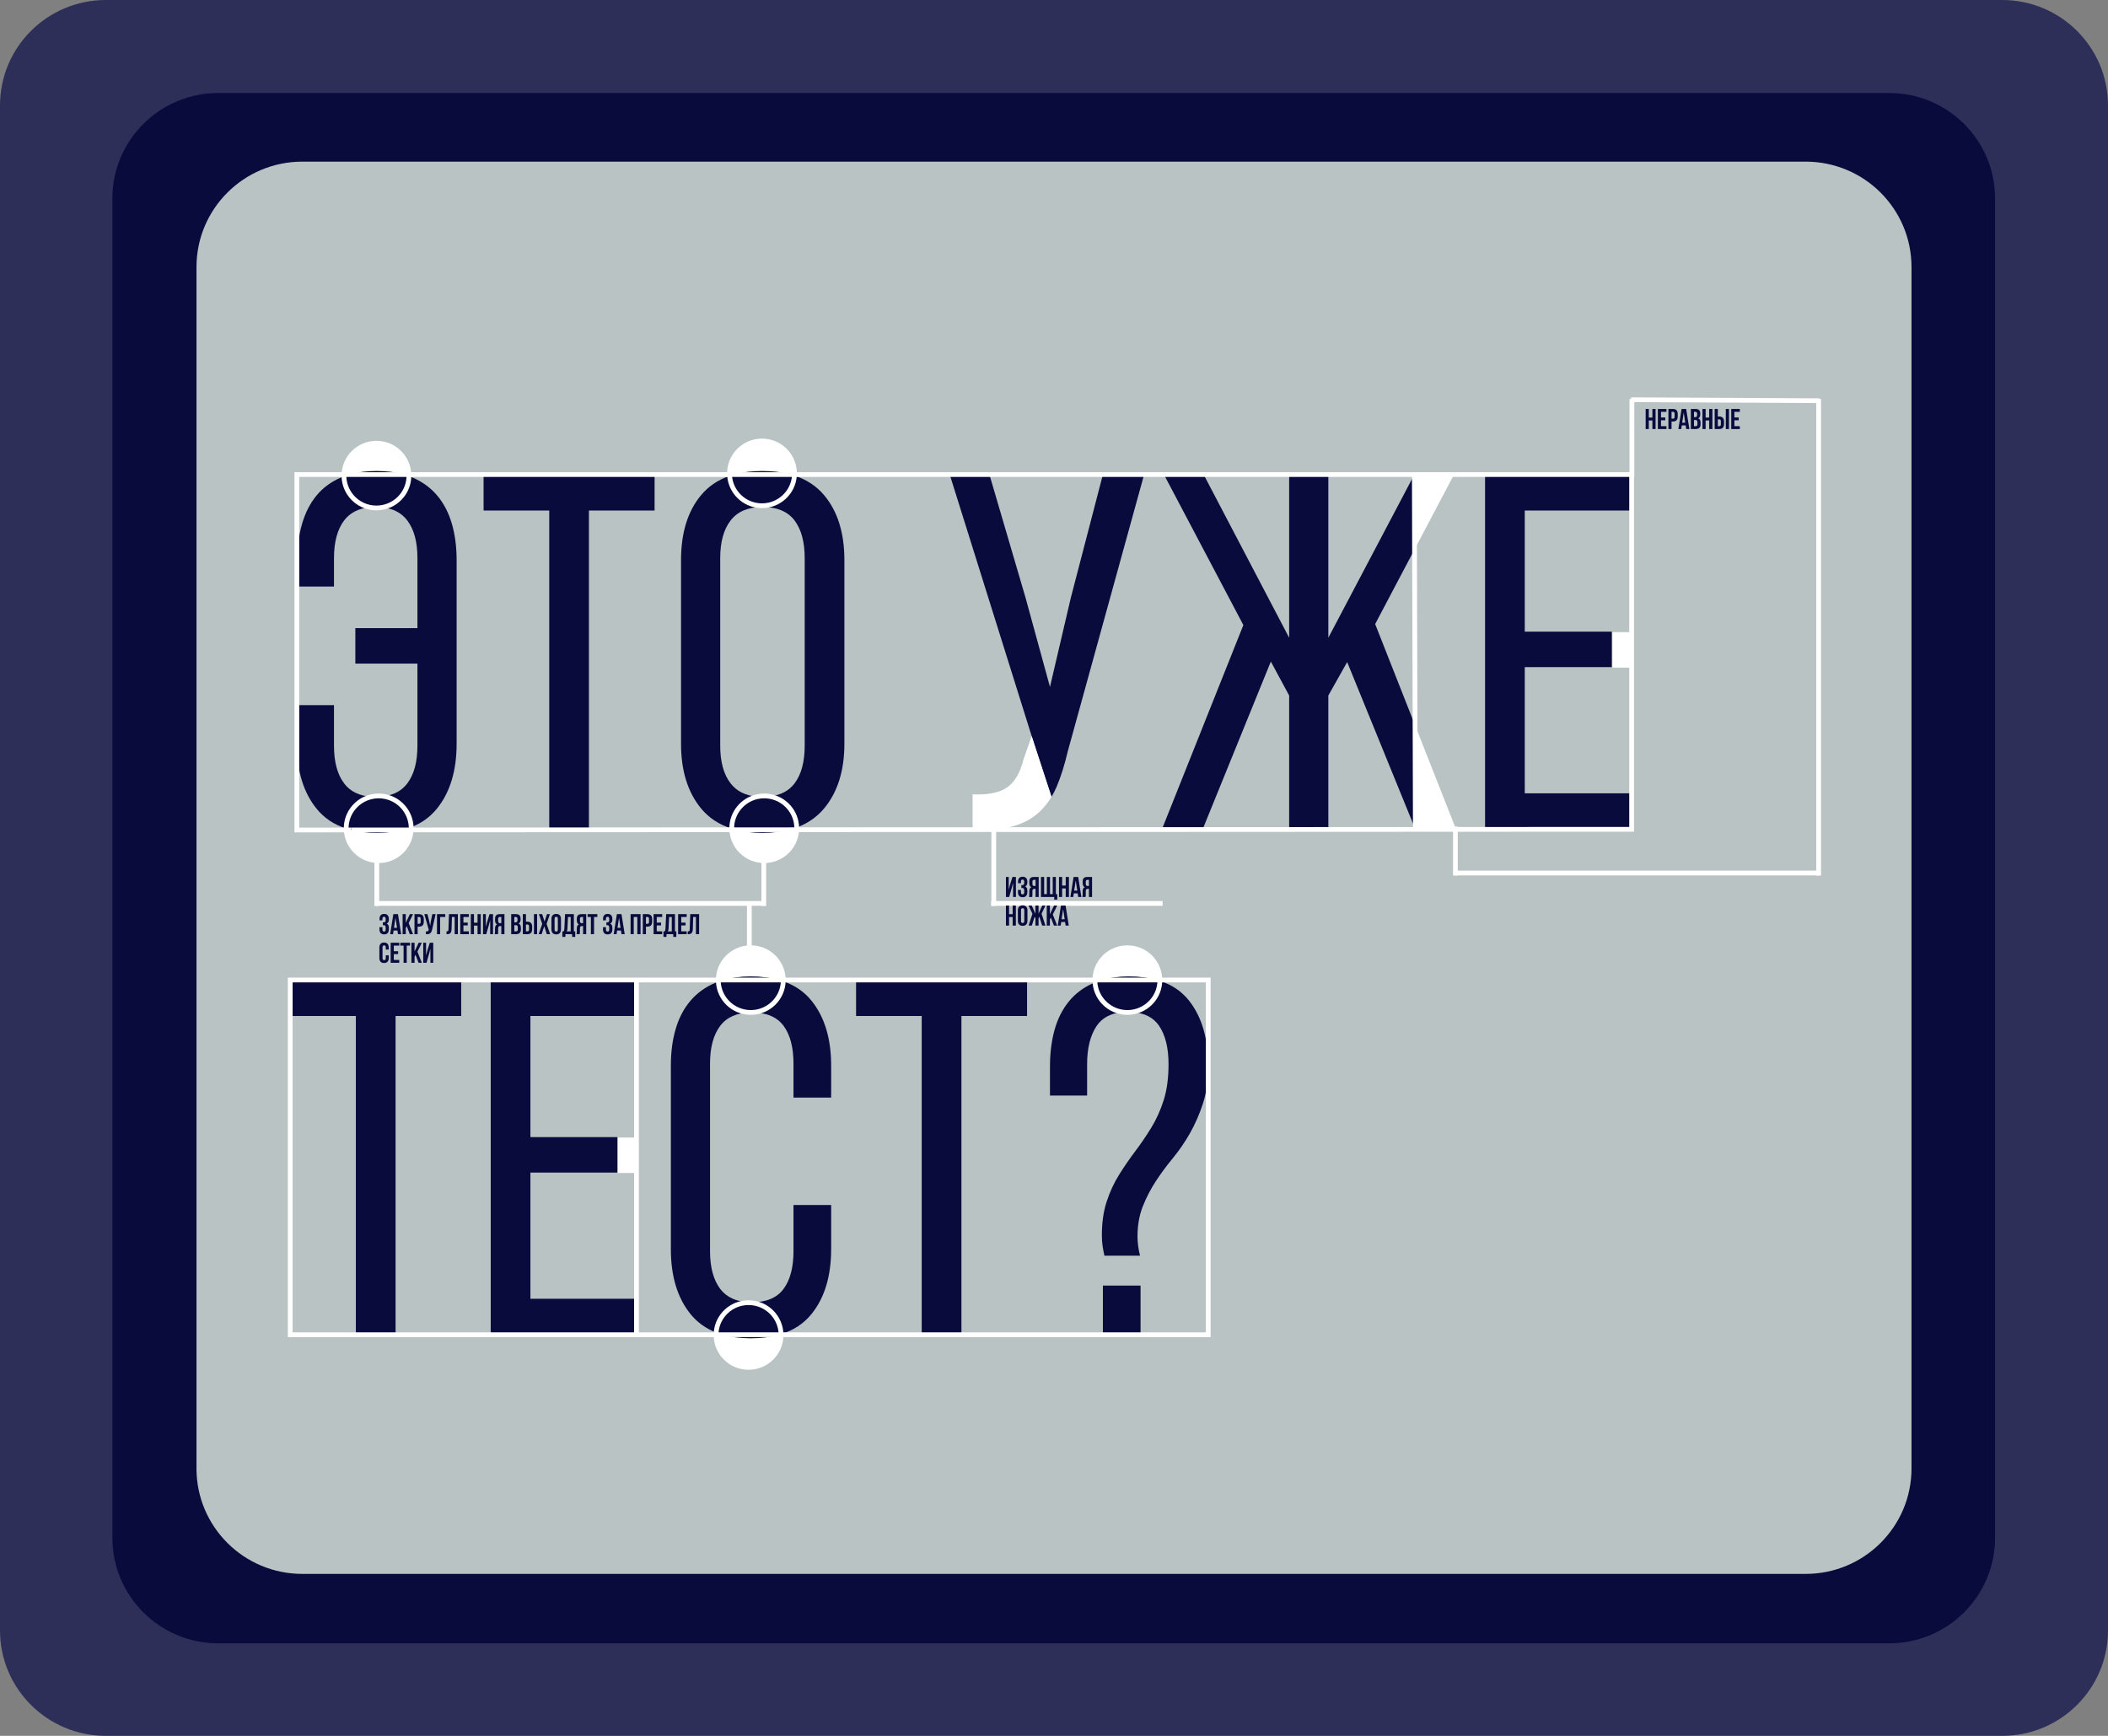 <svg width="884" height="728" viewBox="0 0 884 728" fill="none" xmlns="http://www.w3.org/2000/svg">
<rect x="0" y="0" width="884" height="728" fill="#808080" stroke="none"/>
<path d="M839.615 728H44.385C19.872 728 0 708.205 0 683.787V44.213C0 19.795 19.872 0 44.385 0H839.614C864.128 0 884 19.795 884 44.213V683.785C884 708.205 864.128 728 839.615 728Z" fill="#2D2F58"/>
<path d="M792.259 689.192H91.518C67.005 689.192 47.133 669.397 47.133 644.979V83.22C47.133 58.802 67.005 39.007 91.518 39.007H792.258C816.771 39.007 836.642 58.802 836.642 83.22V644.979C836.644 669.397 816.772 689.192 792.259 689.192Z" fill="#080B3B"/>
<path d="M757.214 660.077H126.779C102.266 660.077 82.394 640.282 82.394 615.864V112.003C82.394 87.585 102.266 67.79 126.779 67.79H757.216C781.729 67.79 801.6 87.585 801.6 112.003V615.864C801.6 640.282 781.729 660.077 757.214 660.077Z" fill="#BAC3C3"/>
<path d="M319.556 212.099C326.672 212.099 332.65 206.603 333.148 199.451C338.206 201.108 342.351 203.832 345.566 207.633C351.253 214.364 354.101 223.464 354.101 234.942V311.879C354.101 323.216 351.253 332.288 345.566 339.085C342.558 342.68 338.741 345.32 334.107 347.024C333.947 340.498 329.153 335.115 322.874 334.02C327.405 333.467 330.845 331.651 333.186 328.571C336.025 324.817 337.454 319.537 337.454 312.731V234.09C337.454 227.293 336.025 222.013 333.186 218.259C330.338 214.505 325.854 212.632 319.744 212.632C319.687 212.632 319.621 212.632 319.565 212.632L319.556 212.099Z" fill="#090B3C"/>
<path d="M171.484 199.675C170.845 199.441 170.197 199.226 169.529 199.029H171.484C171.494 199.17 171.494 199.32 171.494 199.46C171.494 199.535 171.494 199.6 171.484 199.675Z" fill="#090B3C"/>
<path d="M331.729 199.029C332.209 199.16 332.679 199.301 333.149 199.451C332.651 206.603 326.672 212.099 319.556 212.099C319.293 212.099 319.02 212.099 318.757 212.08C311.867 211.677 306.48 206.257 305.963 199.591C306.556 199.385 307.157 199.198 307.778 199.029H331.729Z" fill="#090B3C"/>
<path d="M169.528 199.029C170.196 199.226 170.844 199.441 171.484 199.675C171.39 206.201 166.661 211.612 160.429 212.791C159.517 212.688 158.558 212.632 157.552 212.632C156.697 212.632 155.86 212.67 155.071 212.754C148.979 211.49 144.383 206.172 144.242 199.769C144.947 199.497 145.68 199.254 146.432 199.029H169.528Z" fill="#090B3C"/>
<path d="M485.235 411.004C485.621 411.116 486.015 411.228 486.391 411.35C486.25 418.016 481.278 423.492 474.82 424.457C474.218 424.41 473.598 424.391 472.958 424.391C472.225 424.391 471.52 424.419 470.843 424.475C464.545 423.595 459.629 418.418 459.178 412.015C460.108 411.631 461.077 411.294 462.082 411.004H485.235Z" fill="#090B3C"/>
<path d="M684.229 332.709V347.801H622.77V199.029H684.229V214.111H639.418V264.91H675.91V279.786H639.418V332.709H684.229Z" fill="#090B3C"/>
<path d="M593.413 304.174L610.606 347.801H593.535L593.413 304.174Z" fill="white"/>
<path d="M609.751 199.029L593.197 230.401L593.112 199.029H609.751Z" fill="white"/>
<path d="M593.413 304.174L593.536 347.801L564.94 277.661L557.044 291.694V347.801H540.612V291.694L532.932 277.455L504.337 347.801H487.257L521.408 262.148L488.112 199.029H504.76L540.612 267.465V199.029H557.044V267.465L593.113 199.029L593.197 230.401L576.681 261.727L593.413 304.174Z" fill="#090B3C"/>
<path d="M498.678 419.72C504.008 426.516 506.677 435.654 506.677 447.131C506.677 453.086 505.935 458.328 504.44 462.86C502.945 467.4 501.131 471.538 498.997 475.292C496.863 479.056 494.476 482.52 491.844 485.712C489.212 488.895 486.833 492.125 484.7 495.383C482.566 498.641 480.751 502.152 479.257 505.897C477.762 509.66 477.02 513.873 477.02 518.545C477.02 521.101 477.367 523.787 478.082 526.624H463.145C462.853 525.351 462.609 524.04 462.393 522.692C462.186 521.344 462.073 519.818 462.073 518.124C462.073 512.74 462.75 507.994 464.104 503.884C465.457 499.774 467.196 496.02 469.33 492.621C471.464 489.214 473.711 485.956 476.051 482.838C478.401 479.73 480.648 476.435 482.782 472.961C484.916 469.488 486.655 465.621 488.008 461.371C489.353 457.121 490.03 452.093 490.03 446.289C490.03 439.483 488.713 434.137 486.081 430.233C483.722 426.741 479.971 424.822 474.82 424.457C481.278 423.492 486.251 418.016 486.392 411.35C491.515 413.016 495.604 415.806 498.678 419.72Z" fill="#090B3C"/>
<path d="M486.401 411.004H485.235C481.738 410.011 477.79 409.515 473.391 409.515C469.217 409.515 465.448 410.011 462.082 411.004H459.14C459.159 403.523 465.25 397.466 472.771 397.466C480.291 397.466 486.382 403.523 486.401 411.004Z" fill="white"/>
<path d="M485.235 411.004H462.082C465.447 410.011 469.217 409.515 473.39 409.515C477.79 409.515 481.738 410.011 485.235 411.004Z" fill="#090B3C"/>
<path d="M479.792 199.029L447.784 315.071C446.497 320.595 444.974 325.482 443.197 329.732C442.53 331.324 441.778 332.812 440.95 334.198L432.631 308.696L398.273 199.029H414.921L430.065 250.67L440.311 288.081L449.063 250.67L462.505 199.029H479.792V199.029Z" fill="#090B3C"/>
<path d="M478.297 539.16H462.505V559.775H478.297V539.16Z" fill="#090B3C"/>
<path d="M470.843 424.475C465.823 424.887 462.157 426.844 459.835 430.345C457.203 434.315 455.887 439.623 455.887 446.289V459.461H440.311V447.347C440.311 441.683 440.95 436.543 442.229 431.937C443.507 427.34 445.5 423.371 448.207 420.038C450.905 416.705 454.355 414.121 458.557 412.277C458.764 412.183 458.97 412.099 459.177 412.015C459.628 418.418 464.545 423.595 470.843 424.475Z" fill="#090B3C"/>
<path d="M432.631 308.696L440.95 334.198C439.55 336.529 437.914 338.588 436.044 340.358C433.054 343.194 429.322 345.254 424.838 346.527C422.282 347.248 419.349 347.726 416.03 347.941H407.871V333.14C414.273 333.421 419.076 332.466 422.282 330.266C425.478 328.075 427.79 324.143 429.219 318.469L432.631 308.696Z" fill="white"/>
<path d="M430.704 411.004V426.095H403.18V559.775H386.532V426.095H358.999V411.004H430.704Z" fill="#090B3C"/>
<path d="M407.871 347.941H416.031C413.53 348.11 410.813 348.138 407.871 348.016V347.941Z" fill="white"/>
<path d="M348.547 505.372V523.862C348.547 535.2 345.812 544.262 340.331 551.068C337.116 555.066 332.849 557.884 327.528 559.531C327.34 552.285 321.456 546.453 314.161 546.331V546.153C314.518 546.163 314.885 546.172 315.261 546.172C321.371 546.172 325.827 544.3 328.6 540.545C331.373 536.791 332.755 531.511 332.755 524.714V505.372H348.547V505.372Z" fill="#090B3C"/>
<path d="M348.547 446.925V460.313H332.755V446.074C332.755 439.267 331.373 433.997 328.6 430.233C325.827 426.488 321.371 424.606 315.261 424.606C322.433 424.401 328.205 418.671 328.468 411.547C333.347 413.232 337.304 415.956 340.331 419.72C345.811 426.516 348.547 435.588 348.547 446.925Z" fill="#090B3C"/>
<path d="M334.108 347.024C334.117 347.146 334.117 347.258 334.117 347.38C334.117 347.576 334.117 347.782 334.098 347.979L330.978 347.988C332.059 347.707 333.102 347.389 334.108 347.024Z" fill="#090B3C"/>
<path d="M330.978 347.988L334.099 347.978C333.789 355.196 327.82 360.954 320.487 360.954C313.165 360.954 307.196 355.206 306.876 347.997H308.568C311.914 348.858 315.646 349.289 319.745 349.289C323.862 349.289 327.603 348.858 330.978 347.988Z" fill="white"/>
<path d="M320.337 184.968C327.763 185.398 333.441 191.671 333.168 199.029H331.73C328.167 198.037 324.172 197.541 319.745 197.541C315.317 197.541 311.331 198.037 307.778 199.029H305.936H305.926C305.907 198.599 305.907 198.168 305.936 197.737C306.377 190.248 312.826 184.537 320.337 184.968Z" fill="white"/>
<path d="M333.168 199.029C333.168 199.123 333.168 199.217 333.158 199.31C333.158 199.357 333.149 199.404 333.149 199.451C332.679 199.301 332.209 199.16 331.729 199.029H333.168Z" fill="#090B3C"/>
<path d="M331.73 199.029H307.778C311.332 198.037 315.317 197.541 319.745 197.541C324.172 197.541 328.167 198.037 331.73 199.029Z" fill="#1A1717"/>
<path d="M334.108 347.024C333.102 347.389 332.058 347.707 330.977 347.988L308.567 347.997C307.984 347.847 307.411 347.688 306.856 347.51C306.856 347.464 306.856 347.426 306.856 347.379C306.856 340.882 311.444 335.443 317.573 334.113C317.573 334.113 317.573 334.113 317.582 334.113C318.278 334.17 319.002 334.198 319.744 334.198C320.844 334.198 321.887 334.141 322.874 334.02C329.154 335.115 333.948 340.498 334.108 347.024Z" fill="#090B3C"/>
<path d="M308.568 347.997L330.978 347.988C327.603 348.858 323.862 349.289 319.745 349.289C315.646 349.289 311.914 348.858 308.568 347.997Z" fill="#090B3C"/>
<path d="M328.477 411.004C328.477 411.013 328.477 411.032 328.477 411.041C328.477 411.21 328.477 411.378 328.468 411.547C327.894 411.35 327.312 411.172 326.71 411.004H328.477V411.004Z" fill="#090B3C"/>
<path d="M328.476 411.004H326.709C323.193 410.011 319.227 409.515 314.827 409.515C310.578 409.515 306.743 410.011 303.321 411.004H301.216C301.235 403.523 307.326 397.466 314.846 397.466C322.366 397.466 328.458 403.523 328.476 411.004Z" fill="white"/>
<path d="M327.537 559.775C327.537 559.812 327.537 559.859 327.537 559.897C327.537 567.396 321.437 573.471 313.907 573.471C306.378 573.471 300.277 567.396 300.277 559.897C300.277 559.859 300.277 559.812 300.277 559.775H303.088C306.566 560.767 310.476 561.263 314.828 561.263C319.228 561.263 323.195 560.767 326.71 559.775H327.537Z" fill="white"/>
<path d="M327.526 559.531C327.536 559.616 327.536 559.691 327.536 559.775H326.71C326.982 559.7 327.254 559.616 327.526 559.531Z" fill="#090B3C"/>
<path d="M326.71 411.004C327.312 411.172 327.895 411.35 328.468 411.547C328.205 418.671 322.433 424.4 315.261 424.606C315.12 424.616 314.988 424.616 314.847 424.616C314.829 424.616 314.81 424.616 314.791 424.616C307.506 424.588 301.565 418.868 301.236 411.687C301.913 411.434 302.608 411.21 303.323 411.004H326.71Z" fill="#090B3C"/>
<path d="M327.528 559.532C327.255 559.616 326.982 559.7 326.71 559.775H303.087C302.128 559.504 301.207 559.195 300.323 558.848C300.85 551.836 306.734 546.322 313.907 546.322C313.991 546.322 314.076 546.322 314.16 546.331C321.455 546.453 327.34 552.285 327.528 559.532Z" fill="#090B3C"/>
<path d="M326.71 411.004H303.322C306.744 410.011 310.579 409.515 314.828 409.515C319.227 409.515 323.194 410.011 326.71 411.004Z" fill="#090B3C"/>
<path d="M303.087 559.775H326.71C323.194 560.767 319.228 561.263 314.828 561.263C310.476 561.263 306.565 560.767 303.087 559.775Z" fill="#090B3C"/>
<path d="M320.487 333.804C321.305 333.804 322.104 333.879 322.875 334.02C321.888 334.141 320.844 334.198 319.745 334.198C319.002 334.198 318.278 334.17 317.583 334.113C318.513 333.907 319.491 333.804 320.487 333.804Z" fill="#090B3C"/>
<path d="M319.556 212.099L319.566 212.632C313.672 212.67 309.291 214.542 306.405 218.259C303.482 222.013 302.025 227.293 302.025 234.09V312.731C302.025 319.537 303.482 324.817 306.405 328.571C308.953 331.857 312.675 333.701 317.573 334.113C311.444 335.443 306.857 340.882 306.857 347.379C306.857 347.426 306.857 347.464 306.857 347.51C301.574 345.853 297.297 343.045 294.025 339.085C288.404 332.288 285.593 323.216 285.593 311.879V234.942C285.593 223.464 288.404 214.364 294.025 207.633C297.109 203.935 301.085 201.257 305.964 199.591C306.481 206.257 311.867 211.677 318.757 212.08C319.021 212.099 319.293 212.099 319.556 212.099Z" fill="#090B3C"/>
<path d="M314.161 546.153V546.331C314.076 546.322 313.991 546.322 313.907 546.322C306.735 546.322 300.85 551.836 300.324 558.848C295.943 557.154 292.352 554.56 289.541 551.068C284.061 544.262 281.326 535.2 281.326 523.862V446.925C281.326 441.252 282.003 436.122 283.356 431.516C284.7 426.909 286.768 422.977 289.541 419.719C292.315 416.462 295.802 413.943 300.004 412.174C300.408 412.005 300.812 411.837 301.235 411.687C301.564 418.868 307.505 424.588 314.79 424.616C309.047 424.709 304.798 426.591 302.025 430.233C299.177 433.997 297.757 439.267 297.757 446.073V524.714C297.757 531.511 299.177 536.791 302.025 540.545C304.695 544.065 308.737 545.929 314.161 546.153Z" fill="#090B3C"/>
<path d="M308.567 347.997H306.875C306.866 347.838 306.856 347.67 306.856 347.51C307.411 347.688 307.984 347.847 308.567 347.997Z" fill="#090B3C"/>
<path d="M305.936 199.029H307.778C307.158 199.198 306.556 199.385 305.964 199.591C305.945 199.404 305.936 199.217 305.936 199.029Z" fill="#090B3C"/>
<path d="M301.216 411.004H303.321C302.607 411.21 301.911 411.434 301.235 411.687C301.225 411.472 301.216 411.256 301.216 411.041C301.216 411.032 301.216 411.013 301.216 411.004Z" fill="#090B3C"/>
<path d="M303.088 559.775H300.277C300.277 559.466 300.296 559.157 300.324 558.848C301.207 559.194 302.129 559.503 303.088 559.775Z" fill="#090B3C"/>
<path d="M274.501 199.029V214.111H246.968V347.801H230.33V214.111H202.796V199.029H274.501Z" fill="#090B3C"/>
<path d="M267.244 544.693V559.775H205.786V411.004H267.244V426.095H222.433V476.893H258.925V491.769H222.433V544.693H267.244Z" fill="#090B3C"/>
<path d="M193.405 411.004V426.095H165.882V559.775H149.234V426.095H121.71V411.004H193.405Z" fill="#090B3C"/>
<path d="M191.488 234.942V311.879C191.488 323.216 188.752 332.288 183.272 339.085C180.443 342.605 176.823 345.207 172.424 346.911C172.199 340.339 167.301 334.956 160.928 333.973C165.224 333.383 168.504 331.576 170.788 328.571C173.637 324.817 175.056 319.537 175.056 312.731V278.297H149.018V263.421H175.056V234.09C175.056 227.293 173.637 222.013 170.788 218.259C168.42 215.132 164.97 213.316 160.429 212.791C166.662 211.612 171.39 206.201 171.484 199.675C171.935 199.844 172.387 200.012 172.819 200.2C177.011 201.969 180.499 204.478 183.272 207.736C186.045 211.003 188.104 214.935 189.457 219.532C190.811 224.138 191.488 229.278 191.488 234.942Z" fill="#090B3C"/>
<path d="M172.423 346.911C172.433 347.071 172.433 347.22 172.433 347.379C172.433 347.604 172.423 347.838 172.414 348.063L168.729 348.072C170.017 347.745 171.248 347.361 172.423 346.911Z" fill="#090B3C"/>
<path d="M168.73 348.072L172.415 348.063C172.058 355.244 166.107 360.954 158.803 360.954C151.509 360.954 145.559 355.253 145.192 348.082H147.279H147.288C150.512 348.887 154.075 349.289 157.986 349.289C161.915 349.289 165.496 348.877 168.73 348.072Z" fill="white"/>
<path d="M171.484 199.029H169.528C166.097 198.037 162.253 197.541 157.985 197.541C153.708 197.541 149.863 198.037 146.432 199.029H144.242C144.467 191.727 150.474 185.885 157.863 185.885C165.251 185.885 171.258 191.727 171.484 199.029Z" fill="white"/>
<path d="M172.424 346.911C171.249 347.361 170.018 347.744 168.73 348.072L147.288 348.081H147.279C146.564 347.904 145.859 347.698 145.173 347.482C145.173 347.445 145.173 347.417 145.173 347.379C145.173 340.91 149.713 335.499 155.795 334.141C156.369 334.179 156.951 334.198 157.553 334.198C158.737 334.198 159.865 334.123 160.928 333.973C167.301 334.956 172.199 340.339 172.424 346.911Z" fill="#090B3C"/>
<path d="M169.529 199.029H146.433C149.864 198.037 153.708 197.541 157.985 197.541C162.253 197.541 166.098 198.037 169.529 199.029Z" fill="#090B3C"/>
<path d="M147.288 348.082L168.73 348.072C165.496 348.877 161.915 349.289 157.986 349.289C154.075 349.289 150.512 348.887 147.288 348.082Z" fill="#090B3C"/>
<path d="M158.803 333.804C159.527 333.804 160.232 333.861 160.927 333.973C159.865 334.123 158.737 334.198 157.553 334.198C156.951 334.198 156.368 334.179 155.795 334.141C156.763 333.917 157.769 333.804 158.803 333.804Z" fill="#090B3C"/>
<path d="M157.553 212.632C158.559 212.632 159.518 212.688 160.43 212.791C159.603 212.951 158.738 213.035 157.864 213.035C156.905 213.035 155.974 212.941 155.072 212.754C155.861 212.67 156.698 212.632 157.553 212.632Z" fill="#090B3C"/>
<path d="M155.071 212.754C150.343 213.213 146.752 215.048 144.327 218.259C141.478 222.013 140.059 227.293 140.059 234.09V245.998H124.689V234.942C124.689 229.278 125.366 224.138 126.72 219.532C128.074 214.935 130.095 211.003 132.802 207.736C135.5 204.478 138.95 201.969 143.151 200.2C143.509 200.05 143.866 199.9 144.242 199.769C144.383 206.173 148.98 211.49 155.071 212.754Z" fill="#090B3C"/>
<path d="M144.327 328.571C146.884 331.951 150.71 333.804 155.796 334.141C149.714 335.499 145.173 340.91 145.173 347.379C145.173 347.417 145.173 347.445 145.173 347.482C140.022 345.825 135.867 343.026 132.699 339.085C127.219 332.288 124.483 323.216 124.483 311.879V295.729H140.06V312.731C140.06 319.537 141.479 324.817 144.327 328.571Z" fill="#090B3C"/>
<path d="M147.279 348.082H145.192C145.182 347.876 145.173 347.679 145.173 347.482C145.859 347.698 146.564 347.904 147.279 348.082Z" fill="#090B3C"/>
<path d="M144.242 199.029H146.432C145.68 199.254 144.947 199.497 144.242 199.769C144.232 199.666 144.232 199.563 144.232 199.46C144.232 199.32 144.232 199.17 144.242 199.029Z" fill="#090B3C"/>
<path d="M147.279 348.082H145.192L124.483 348.091V311.879V295.729V245.998V199.029H144.243H146.433H169.529H171.484H202.797H274.502H305.926" stroke="white" stroke-width="2" stroke-miterlimit="10"/>
<path d="M305.936 199.029H307.778H331.73H333.168H398.274H414.922H462.506H479.793H488.112H504.76H540.612H557.044H593.112H609.751H622.77H684.228V214.111V332.709V347.801L610.606 347.838L557.044 347.866L504.337 347.894L416.031 347.941H407.872L334.099 347.979L330.978 347.988L308.568 347.997H306.876L246.968 348.025L172.415 348.063L168.73 348.072L147.288 348.082" stroke="white" stroke-width="2" stroke-miterlimit="10"/>
<path d="M121.71 426.095V411.004H193.405H205.786H267.244H301.217H303.322H326.71H328.477H359H430.705H459.14H462.083H485.235H486.401H506.677V447.131V559.775H478.298H462.506H403.181H386.533H327.537H326.71H303.087H300.277H267.244H205.786H165.882H149.234H121.71V426.095Z" stroke="white" stroke-width="2" stroke-miterlimit="10"/>
<path d="M593.112 199.029L593.197 230.401L593.413 304.174L593.535 347.801" stroke="white" stroke-width="2" stroke-miterlimit="10"/>
<path d="M171.484 199.029C171.493 199.17 171.493 199.319 171.493 199.46C171.493 199.535 171.493 199.6 171.484 199.675C171.39 206.201 166.661 211.612 160.429 212.791C159.602 212.951 158.737 213.035 157.863 213.035C156.904 213.035 155.973 212.941 155.071 212.754C148.98 211.49 144.383 206.172 144.242 199.769C144.232 199.666 144.232 199.563 144.232 199.46C144.232 199.319 144.232 199.17 144.242 199.029C144.467 191.727 150.474 185.885 157.863 185.885C165.251 185.885 171.258 191.727 171.484 199.029Z" stroke="white" stroke-width="2" stroke-miterlimit="10"/>
<path d="M333.168 199.029C333.168 199.123 333.168 199.217 333.159 199.31C333.159 199.357 333.149 199.404 333.149 199.451C332.651 206.603 326.672 212.099 319.557 212.099C319.293 212.099 319.021 212.099 318.757 212.08C311.867 211.677 306.481 206.257 305.964 199.591C305.945 199.404 305.936 199.217 305.936 199.029H305.926C305.907 198.599 305.907 198.168 305.936 197.737C306.377 190.248 312.826 184.537 320.337 184.968C327.763 185.398 333.441 191.671 333.168 199.029Z" stroke="white" stroke-width="2" stroke-miterlimit="10"/>
<path d="M172.424 346.911C172.434 347.07 172.434 347.22 172.434 347.379C172.434 347.604 172.424 347.838 172.415 348.063C172.057 355.243 166.107 360.954 158.803 360.954C151.509 360.954 145.558 355.253 145.192 348.081C145.182 347.876 145.173 347.679 145.173 347.482C145.173 347.445 145.173 347.417 145.173 347.379C145.173 340.91 149.713 335.499 155.795 334.141C156.763 333.917 157.769 333.804 158.803 333.804C159.527 333.804 160.232 333.861 160.928 333.973C167.301 334.956 172.198 340.339 172.424 346.911Z" stroke="white" stroke-width="2" stroke-miterlimit="10"/>
<path d="M317.582 334.113C318.513 333.907 319.49 333.804 320.487 333.804C321.305 333.804 322.104 333.879 322.874 334.02C329.154 335.115 333.948 340.498 334.108 347.024C334.117 347.145 334.117 347.258 334.117 347.379C334.117 347.576 334.117 347.782 334.098 347.979C333.788 355.197 327.819 360.954 320.487 360.954C313.164 360.954 307.195 355.206 306.875 347.997C306.866 347.838 306.856 347.67 306.856 347.51C306.856 347.464 306.856 347.426 306.856 347.379C306.856 340.882 311.444 335.443 317.582 334.113Z" stroke="white" stroke-width="2" stroke-miterlimit="10"/>
<path d="M328.476 411.004C328.476 411.013 328.476 411.032 328.476 411.041C328.476 411.209 328.476 411.378 328.467 411.546C328.204 418.671 322.432 424.401 315.26 424.606C315.119 424.616 314.987 424.616 314.846 424.616C314.827 424.616 314.808 424.616 314.79 424.616C307.505 424.588 301.564 418.868 301.235 411.687C301.225 411.472 301.216 411.256 301.216 411.041C301.216 411.032 301.216 411.013 301.216 411.004C301.235 403.523 307.326 397.466 314.846 397.466C322.366 397.466 328.458 403.523 328.476 411.004Z" stroke="white" stroke-width="2" stroke-miterlimit="10"/>
<path d="M327.537 559.775C327.537 559.812 327.537 559.859 327.537 559.897C327.537 567.396 321.437 573.471 313.907 573.471C306.378 573.471 300.277 567.396 300.277 559.897C300.277 559.859 300.277 559.812 300.277 559.775C300.277 559.466 300.296 559.157 300.324 558.848C300.85 551.836 306.735 546.322 313.907 546.322C313.992 546.322 314.076 546.322 314.161 546.331C321.456 546.453 327.34 552.285 327.528 559.531C327.537 559.616 327.537 559.691 327.537 559.775Z" stroke="white" stroke-width="2" stroke-miterlimit="10"/>
<path d="M486.401 411.004C486.401 411.013 486.401 411.032 486.401 411.041C486.401 411.144 486.401 411.247 486.392 411.35C486.251 418.016 481.278 423.492 474.82 424.457C474.152 424.56 473.466 424.616 472.771 424.616C472.113 424.616 471.473 424.569 470.843 424.475C464.545 423.595 459.629 418.418 459.178 412.015C459.15 411.696 459.14 411.369 459.14 411.041C459.14 411.032 459.14 411.013 459.14 411.004C459.159 403.523 465.25 397.466 472.771 397.466C480.291 397.466 486.382 403.523 486.401 411.004Z" stroke="white" stroke-width="2" stroke-linecap="round" stroke-linejoin="round"/>
<path d="M266.908 411.139V560" stroke="white" stroke-width="2" stroke-miterlimit="10"/>
<path d="M676.167 280H683.997V265.114H676.167" fill="white"/>
<path d="M259.079 491.949H266.908V477.063H259.079" fill="white"/>
<g clip-path="url(#clip0_41:49)">
<path d="M157.298 378.886H321.002" stroke="white" stroke-width="2" stroke-miterlimit="10"/>
</g>
<g clip-path="url(#clip1_41:49)">
<path d="M683.997 167.646L762.916 168.052" stroke="white" stroke-width="2" stroke-miterlimit="10"/>
<path d="M690.114 179.927V171.525H691.433V175.128H692.933V171.525H694.28V179.927H692.933V176.329H691.433V179.927H690.114ZM695.235 179.927V171.525H698.833V172.726H696.554V175.069H698.364V176.265H696.554V178.726H698.833V179.927H695.235ZM699.653 179.927V171.525H701.599C702.251 171.525 702.741 171.702 703.069 172.058C703.401 172.413 703.567 172.929 703.567 173.605V174.694C703.567 175.37 703.401 175.886 703.069 176.241C702.741 176.593 702.251 176.769 701.599 176.769H700.972V179.927H699.653ZM700.972 175.573H701.599C701.817 175.573 701.979 175.513 702.085 175.392C702.19 175.271 702.243 175.066 702.243 174.776V173.517C702.243 173.228 702.19 173.025 702.085 172.907C701.979 172.786 701.817 172.726 701.599 172.726H700.972V175.573ZM703.831 179.927L705.173 171.525H707.106L708.448 179.927H707.118L706.89 178.403H705.267L705.038 179.927H703.831ZM705.437 177.261H706.708L706.075 173.013L705.437 177.261ZM709.063 179.927V171.525H711.056C711.731 171.525 712.226 171.683 712.538 171.999C712.854 172.316 713.013 172.802 713.013 173.458V173.757C713.013 174.616 712.728 175.181 712.157 175.45C712.813 175.704 713.142 176.304 713.142 177.249V177.935C713.142 178.583 712.972 179.077 712.632 179.417C712.292 179.757 711.794 179.927 711.138 179.927H709.063ZM710.382 178.726H711.138C711.368 178.726 711.54 178.663 711.653 178.538C711.767 178.413 711.823 178.2 711.823 177.9V177.167C711.823 176.784 711.757 176.519 711.624 176.37C711.495 176.222 711.278 176.148 710.974 176.148H710.382V178.726ZM710.382 174.946H710.897C711.159 174.946 711.356 174.88 711.489 174.747C711.622 174.61 711.688 174.382 711.688 174.062V173.593C711.688 173.292 711.636 173.073 711.53 172.937C711.425 172.796 711.255 172.726 711.021 172.726H710.382V174.946ZM713.938 179.927V171.525H715.257V175.128H716.757V171.525H718.104V179.927H716.757V176.329H715.257V179.927H713.938ZM719.06 179.927V171.525H720.378V174.683H721.005C721.657 174.683 722.147 174.86 722.476 175.216C722.808 175.568 722.974 176.081 722.974 176.757V177.853C722.974 178.528 722.808 179.044 722.476 179.4C722.147 179.751 721.657 179.927 721.005 179.927H719.06ZM720.378 178.726H721.005C721.224 178.726 721.386 178.667 721.491 178.55C721.597 178.429 721.649 178.224 721.649 177.935V176.675C721.649 176.386 721.597 176.183 721.491 176.066C721.386 175.944 721.224 175.884 721.005 175.884H720.378V178.726ZM723.729 179.927V171.525H725.048V179.927H723.729ZM726.009 179.927V171.525H729.606V172.726H727.327V175.069H729.138V176.265H727.327V178.726H729.606V179.927H726.009ZM689.827 193.058V190.749H690.343C690.452 190.612 690.53 190.462 690.577 190.298C690.624 190.13 690.653 189.917 690.665 189.659L690.964 183.525H694.661V190.749H695.235V193.058H693.929V191.927H691.11V193.058H689.827ZM691.591 190.749H693.319V184.726H692.2L691.96 189.636C691.944 189.944 691.907 190.181 691.849 190.345C691.79 190.505 691.704 190.64 691.591 190.749ZM695.599 191.939V190.737C695.763 190.737 695.89 190.73 695.979 190.714C696.069 190.698 696.149 190.661 696.22 190.603C696.29 190.54 696.339 190.452 696.366 190.339C696.394 190.226 696.411 190.071 696.419 189.876L696.636 183.525H700.362V191.927H699.021V184.726H697.872L697.726 189.806C697.702 190.571 697.54 191.118 697.239 191.446C696.942 191.775 696.464 191.939 695.804 191.939H695.599ZM701.376 191.927V183.525H702.554V188.845L703.034 186.993L704.112 183.525H705.565V191.927H704.376V186.009L703.837 188.077L702.729 191.927H701.376ZM706.497 191.927V183.525H707.815V187.128H709.315V183.525H710.663V191.927H709.315V188.329H707.815V191.927H706.497ZM711.618 191.927V183.525H712.937V186.683H713.563C714.216 186.683 714.706 186.86 715.034 187.216C715.366 187.568 715.532 188.081 715.532 188.757V189.853C715.532 190.528 715.366 191.044 715.034 191.4C714.706 191.751 714.216 191.927 713.563 191.927H711.618ZM712.937 190.726H713.563C713.782 190.726 713.944 190.667 714.05 190.55C714.155 190.429 714.208 190.224 714.208 189.935V188.675C714.208 188.386 714.155 188.183 714.05 188.066C713.944 187.944 713.782 187.884 713.563 187.884H712.937V190.726ZM716.288 191.927V183.525H717.606V191.927H716.288Z" fill="#090B3C"/>
</g>
<g clip-path="url(#clip2_41:49)">
<path d="M415.665 378.886H487.552" stroke="white" stroke-width="2" stroke-miterlimit="10"/>
</g>
<g clip-path="url(#clip3_41:49)">
<path d="M610.686 366.127H763.001" stroke="white" stroke-width="2" stroke-miterlimit="10"/>
</g>
<g clip-path="url(#clip4_41:49)">
<path d="M416.733 346.633L416.733 379.949" stroke="white" stroke-width="2" stroke-miterlimit="10"/>
</g>
<g clip-path="url(#clip5_41:49)">
<path d="M762.645 167.291L762.645 367.19" stroke="white" stroke-width="2" stroke-miterlimit="10"/>
</g>
<g clip-path="url(#clip6_41:49)">
<path d="M610.33 346.633L610.33 367.19" stroke="white" stroke-width="2" stroke-miterlimit="10"/>
</g>
<g clip-path="url(#clip7_41:49)">
<path d="M684.353 167.291L684.353 199.899" stroke="white" stroke-width="2" stroke-miterlimit="10"/>
</g>
<g clip-path="url(#clip8_41:49)">
<path d="M314.24 400.506L314.24 378.532" stroke="white" stroke-width="2" stroke-miterlimit="10"/>
</g>
<g clip-path="url(#clip9_41:49)">
<path d="M158.009 361.519L158.009 379.949" stroke="white" stroke-width="2" stroke-miterlimit="10"/>
</g>
<g clip-path="url(#clip10_41:49)">
<path d="M320.29 360.81L320.29 379.949" stroke="white" stroke-width="2" stroke-miterlimit="10"/>
</g>
<path d="M159.131 389.769V388.843H160.379V389.851C160.379 390.406 160.606 390.683 161.059 390.683C161.286 390.683 161.456 390.613 161.569 390.472C161.686 390.332 161.745 390.086 161.745 389.734V389.072C161.745 388.689 161.676 388.416 161.54 388.252C161.407 388.088 161.188 388.005 160.883 388.005H160.555V386.804H160.954C161.215 386.804 161.413 386.738 161.545 386.605C161.678 386.468 161.745 386.24 161.745 385.92V385.451C161.745 385.091 161.686 384.841 161.569 384.701C161.456 384.56 161.286 384.49 161.059 384.49C160.598 384.49 160.368 384.765 160.368 385.316V386.002H159.155V385.375C159.155 384.699 159.319 384.183 159.647 383.828C159.975 383.468 160.459 383.289 161.1 383.289C161.741 383.289 162.227 383.472 162.559 383.839C162.895 384.203 163.063 384.722 163.063 385.398V385.615C163.063 386.513 162.756 387.089 162.143 387.343C162.756 387.609 163.063 388.197 163.063 389.107V389.769C163.063 390.445 162.895 390.966 162.559 391.334C162.227 391.697 161.741 391.879 161.1 391.879C160.459 391.879 159.971 391.697 159.635 391.334C159.299 390.966 159.131 390.445 159.131 389.769ZM163.614 391.785L164.956 383.382H166.889L168.231 391.785H166.901L166.672 390.261H165.049L164.821 391.785H163.614ZM165.219 389.119H166.491L165.858 384.871L165.219 389.119ZM168.846 391.785V383.382H170.165V387.045L171.893 383.382H173.211L171.377 387.127L173.211 391.785H171.858L170.575 388.439L170.165 389.207V391.785H168.846ZM173.815 391.785V383.382H175.76C176.413 383.382 176.903 383.56 177.231 383.916C177.563 384.271 177.729 384.787 177.729 385.463V386.552C177.729 387.228 177.563 387.744 177.231 388.099C176.903 388.451 176.413 388.627 175.76 388.627H175.133V391.785H173.815ZM175.133 387.431H175.76C175.979 387.431 176.141 387.371 176.247 387.25C176.352 387.129 176.405 386.923 176.405 386.634V385.375C176.405 385.086 176.352 384.882 176.247 384.765C176.141 384.644 175.979 384.584 175.76 384.584H175.133V387.431ZM177.952 383.382H179.264L179.979 386.254L180.389 388.222L180.7 386.265L181.303 383.382H182.68L181.268 389.646C181.202 389.966 181.127 390.24 181.045 390.466C180.963 390.689 180.856 390.896 180.723 391.088C180.59 391.275 180.43 391.422 180.243 391.527C180.055 391.632 179.825 391.711 179.551 391.761C179.282 391.808 178.965 391.82 178.602 391.797V390.619C178.961 390.642 179.233 390.607 179.417 390.513C179.6 390.42 179.717 390.228 179.768 389.939L179.78 389.863L177.952 383.382ZM183.249 391.785V383.382H186.729V384.584H184.567V391.785H183.249ZM187.245 391.797V390.595C187.409 390.595 187.536 390.588 187.625 390.572C187.715 390.556 187.795 390.519 187.866 390.461C187.936 390.398 187.985 390.31 188.012 390.197C188.04 390.084 188.057 389.929 188.065 389.734L188.282 383.382H192.008V391.785H190.667V384.584H189.518L189.372 389.664C189.348 390.429 189.186 390.976 188.885 391.304C188.588 391.632 188.11 391.797 187.45 391.797H187.245ZM193.022 391.785V383.382H196.62V384.584H194.34V386.927H196.151V388.123H194.34V390.584H196.62V391.785H193.022ZM197.44 391.785V383.382H198.758V386.986H200.258V383.382H201.606V391.785H200.258V388.187H198.758V391.785H197.44ZM202.561 391.785V383.382H203.739V388.703L204.219 386.851L205.297 383.382H206.75V391.785H205.561V385.867L205.022 387.935L203.915 391.785H202.561ZM207.442 391.785C207.54 391.558 207.588 391.218 207.588 390.765V389.47C207.588 389.005 207.655 388.625 207.788 388.328C207.92 388.031 208.145 387.816 208.461 387.683C207.887 387.414 207.6 386.845 207.6 385.978V385.316C207.6 384.66 207.756 384.173 208.069 383.857C208.381 383.541 208.875 383.382 209.551 383.382H211.543V391.785H210.225V388.363H209.768C209.467 388.363 209.249 388.445 209.112 388.609C208.975 388.773 208.907 389.048 208.907 389.435V390.754C208.907 390.968 208.899 391.146 208.883 391.287C208.872 391.423 208.86 391.517 208.848 391.568C208.836 391.615 208.815 391.687 208.784 391.785H207.442ZM208.918 386.277C208.918 386.601 208.985 386.832 209.118 386.968C209.25 387.101 209.448 387.168 209.709 387.168H210.225V384.584H209.592C209.358 384.584 209.186 384.654 209.077 384.795C208.971 384.931 208.918 385.15 208.918 385.451V386.277ZM214.374 391.785V383.382H216.366C217.042 383.382 217.536 383.541 217.848 383.857C218.165 384.173 218.323 384.66 218.323 385.316V385.615C218.323 386.474 218.038 387.039 217.467 387.308C218.124 387.562 218.452 388.162 218.452 389.107V389.793C218.452 390.441 218.282 390.935 217.942 391.275C217.602 391.615 217.104 391.785 216.448 391.785H214.374ZM215.692 390.584H216.448C216.678 390.584 216.85 390.521 216.963 390.396C217.077 390.271 217.133 390.058 217.133 389.757V389.025C217.133 388.642 217.067 388.377 216.934 388.228C216.805 388.08 216.588 388.005 216.284 388.005H215.692V390.584ZM215.692 386.804H216.208C216.469 386.804 216.667 386.738 216.799 386.605C216.932 386.468 216.999 386.24 216.999 385.92V385.451C216.999 385.15 216.946 384.931 216.84 384.795C216.735 384.654 216.565 384.584 216.331 384.584H215.692V386.804ZM219.249 391.785V383.382H220.567V386.541H221.194C221.846 386.541 222.336 386.718 222.665 387.074C222.997 387.425 223.163 387.939 223.163 388.615V389.711C223.163 390.386 222.997 390.902 222.665 391.257C222.336 391.609 221.846 391.785 221.194 391.785H219.249ZM220.567 390.584H221.194C221.413 390.584 221.575 390.525 221.68 390.408C221.786 390.287 221.838 390.082 221.838 389.793V388.533C221.838 388.244 221.786 388.041 221.68 387.923C221.575 387.802 221.413 387.742 221.194 387.742H220.567V390.584ZM223.918 391.785V383.382H225.237V391.785H223.918ZM225.899 391.785L227.375 387.466L225.993 383.382H227.364L228.36 386.482L229.379 383.382H230.604L229.221 387.466L230.698 391.785H229.303L228.225 388.463L227.135 391.785H225.899ZM231.243 389.769V385.398C231.243 384.726 231.417 384.207 231.764 383.839C232.112 383.472 232.608 383.289 233.252 383.289C233.897 383.289 234.391 383.472 234.735 383.839C235.083 384.207 235.256 384.726 235.256 385.398V389.769C235.256 390.441 235.083 390.961 234.735 391.328C234.391 391.695 233.897 391.879 233.252 391.879C232.608 391.879 232.112 391.695 231.764 391.328C231.417 390.961 231.243 390.441 231.243 389.769ZM232.567 389.851C232.567 390.406 232.795 390.683 233.252 390.683C233.706 390.683 233.932 390.406 233.932 389.851V385.316C233.932 384.765 233.706 384.49 233.252 384.49C232.795 384.49 232.567 384.765 232.567 385.316V389.851ZM235.825 392.916V390.607H236.34C236.45 390.47 236.528 390.32 236.575 390.156C236.622 389.988 236.651 389.775 236.663 389.517L236.961 383.382H240.659V390.607H241.233V392.916H239.926V391.785H237.108V392.916H235.825ZM237.588 390.607H239.317V384.584H238.198L237.958 389.494C237.942 389.802 237.905 390.039 237.846 390.203C237.788 390.363 237.702 390.498 237.588 390.607ZM241.731 391.785C241.829 391.558 241.877 391.218 241.877 390.765V389.47C241.877 389.005 241.944 388.625 242.077 388.328C242.209 388.031 242.434 387.816 242.75 387.683C242.176 387.414 241.889 386.845 241.889 385.978V385.316C241.889 384.66 242.045 384.173 242.358 383.857C242.67 383.541 243.165 383.382 243.84 383.382H245.833V391.785H244.514V388.363H244.057C243.756 388.363 243.538 388.445 243.401 388.609C243.264 388.773 243.196 389.048 243.196 389.435V390.754C243.196 390.968 243.188 391.146 243.172 391.287C243.161 391.423 243.149 391.517 243.137 391.568C243.125 391.615 243.104 391.687 243.073 391.785H241.731ZM243.208 386.277C243.208 386.601 243.274 386.832 243.407 386.968C243.54 387.101 243.737 387.168 243.999 387.168H244.514V384.584H243.881C243.647 384.584 243.475 384.654 243.366 384.795C243.26 384.931 243.208 385.15 243.208 385.451V386.277ZM246.413 384.584V383.382H250.497V384.584H249.114V391.785H247.795V384.584H246.413ZM252.87 389.769V388.843H254.118V389.851C254.118 390.406 254.344 390.683 254.797 390.683C255.024 390.683 255.194 390.613 255.307 390.472C255.424 390.332 255.483 390.086 255.483 389.734V389.072C255.483 388.689 255.415 388.416 255.278 388.252C255.145 388.088 254.926 388.005 254.622 388.005H254.293V386.804H254.692C254.954 386.804 255.151 386.738 255.284 386.605C255.417 386.468 255.483 386.24 255.483 385.92V385.451C255.483 385.091 255.424 384.841 255.307 384.701C255.194 384.56 255.024 384.49 254.797 384.49C254.336 384.49 254.106 384.765 254.106 385.316V386.002H252.893V385.375C252.893 384.699 253.057 384.183 253.385 383.828C253.713 383.468 254.198 383.289 254.838 383.289C255.479 383.289 255.965 383.472 256.297 383.839C256.633 384.203 256.801 384.722 256.801 385.398V385.615C256.801 386.513 256.495 387.089 255.881 387.343C256.495 387.609 256.801 388.197 256.801 389.107V389.769C256.801 390.445 256.633 390.966 256.297 391.334C255.965 391.697 255.479 391.879 254.838 391.879C254.198 391.879 253.709 391.697 253.374 391.334C253.038 390.966 252.87 390.445 252.87 389.769ZM257.352 391.785L258.694 383.382H260.627L261.969 391.785H260.639L260.411 390.261H258.788L258.559 391.785H257.352ZM258.958 389.119H260.229L259.596 384.871L258.958 389.119ZM264.448 391.785V383.382H268.614V391.785H267.266V384.584H265.766V391.785H264.448ZM269.569 391.785V383.382H271.514C272.167 383.382 272.657 383.56 272.985 383.916C273.317 384.271 273.483 384.787 273.483 385.463V386.552C273.483 387.228 273.317 387.744 272.985 388.099C272.657 388.451 272.167 388.627 271.514 388.627H270.887V391.785H269.569ZM270.887 387.431H271.514C271.733 387.431 271.895 387.371 272 387.25C272.106 387.129 272.159 386.923 272.159 386.634V385.375C272.159 385.086 272.106 384.882 272 384.765C271.895 384.644 271.733 384.584 271.514 384.584H270.887V387.431ZM274.092 391.785V383.382H277.69V384.584H275.411V386.927H277.221V388.123H275.411V390.584H277.69V391.785H274.092ZM278.223 392.916V390.607H278.739C278.848 390.47 278.926 390.32 278.973 390.156C279.02 389.988 279.049 389.775 279.061 389.517L279.36 383.382H283.057V390.607H283.631V392.916H282.325V391.785H279.506V392.916H278.223ZM279.987 390.607H281.715V384.584H280.596L280.356 389.494C280.34 389.802 280.303 390.039 280.245 390.203C280.186 390.363 280.1 390.498 279.987 390.607ZM284.37 391.785V383.382H287.967V384.584H285.688V386.927H287.499V388.123H285.688V390.584H287.967V391.785H284.37ZM288.413 391.797V390.595C288.577 390.595 288.704 390.588 288.793 390.572C288.883 390.556 288.963 390.519 289.034 390.461C289.104 390.398 289.153 390.31 289.18 390.197C289.208 390.084 289.225 389.929 289.233 389.734L289.45 383.382H293.176V391.785H291.834V384.584H290.686L290.54 389.664C290.516 390.429 290.354 390.976 290.053 391.304C289.756 391.632 289.278 391.797 288.618 391.797H288.413ZM159.09 401.769V397.398C159.09 396.722 159.258 396.203 159.594 395.839C159.93 395.472 160.418 395.289 161.059 395.289C161.7 395.289 162.188 395.472 162.524 395.839C162.86 396.203 163.028 396.722 163.028 397.398V398.218H161.78V397.316C161.78 396.765 161.553 396.49 161.1 396.49C160.643 396.49 160.415 396.765 160.415 397.316V401.851C160.415 402.398 160.643 402.672 161.1 402.672C161.553 402.672 161.78 402.398 161.78 401.851V400.65H163.028V401.769C163.028 402.445 162.86 402.966 162.524 403.334C162.188 403.697 161.7 403.879 161.059 403.879C160.418 403.879 159.93 403.697 159.594 403.334C159.258 402.966 159.09 402.445 159.09 401.769ZM163.831 403.785V395.382H167.428V396.584H165.149V398.927H166.959V400.123H165.149V402.584H167.428V403.785H163.831ZM167.862 396.584V395.382H171.946V396.584H170.563V403.785H169.245V396.584H167.862ZM172.526 403.785V395.382H173.844V399.045L175.573 395.382H176.891L175.057 399.127L176.891 403.785H175.538L174.254 400.439L173.844 401.207V403.785H172.526ZM177.495 403.785V395.382H178.672V400.703L179.153 398.851L180.231 395.382H181.684V403.785H180.495V397.867L179.956 399.935L178.848 403.785H177.495Z" fill="#090B3C"/>
<path d="M421.84 376.19V367.787H423.018V373.108L423.498 371.256L424.576 367.787H426.029V376.19H424.84V370.272L424.301 372.34L423.193 376.19H421.84ZM426.891 374.174V373.248H428.139V374.256C428.139 374.811 428.365 375.088 428.818 375.088C429.045 375.088 429.215 375.018 429.328 374.877C429.445 374.737 429.504 374.491 429.504 374.139V373.477C429.504 373.094 429.436 372.821 429.299 372.657C429.166 372.493 428.947 372.411 428.643 372.411H428.314V371.209H428.713C428.975 371.209 429.172 371.143 429.305 371.01C429.438 370.873 429.504 370.645 429.504 370.325V369.856C429.504 369.496 429.445 369.246 429.328 369.106C429.215 368.965 429.045 368.895 428.818 368.895C428.357 368.895 428.127 369.17 428.127 369.721V370.407H426.914V369.78C426.914 369.104 427.078 368.588 427.406 368.233C427.734 367.873 428.219 367.694 428.859 367.694C429.5 367.694 429.986 367.877 430.318 368.245C430.654 368.608 430.822 369.127 430.822 369.803V370.02C430.822 370.918 430.516 371.495 429.902 371.748C430.516 372.014 430.822 372.602 430.822 373.512V374.174C430.822 374.85 430.654 375.371 430.318 375.739C429.986 376.102 429.5 376.284 428.859 376.284C428.219 376.284 427.73 376.102 427.395 375.739C427.059 375.371 426.891 374.85 426.891 374.174ZM431.479 376.19C431.576 375.963 431.625 375.623 431.625 375.17V373.875C431.625 373.411 431.691 373.03 431.824 372.733C431.957 372.436 432.182 372.221 432.498 372.088C431.924 371.819 431.637 371.25 431.637 370.383V369.721C431.637 369.065 431.793 368.578 432.105 368.262C432.418 367.946 432.912 367.787 433.588 367.787H435.58V376.19H434.262V372.768H433.805C433.504 372.768 433.285 372.85 433.148 373.014C433.012 373.178 432.943 373.453 432.943 373.84V375.159C432.943 375.373 432.936 375.551 432.92 375.692C432.908 375.828 432.896 375.922 432.885 375.973C432.873 376.02 432.852 376.092 432.82 376.19H431.479ZM432.955 370.682C432.955 371.006 433.021 371.237 433.154 371.373C433.287 371.506 433.484 371.573 433.746 371.573H434.262V368.989H433.629C433.395 368.989 433.223 369.059 433.113 369.2C433.008 369.336 432.955 369.555 432.955 369.856V370.682ZM436.547 376.19V367.787H437.865V374.989H439.008V367.787H440.326V374.989H441.469V367.787H442.787V375.012H443.373V377.321H442.09V376.19H436.547ZM444.094 376.19V367.787H445.412V371.391H446.912V367.787H448.26V376.19H446.912V372.592H445.412V376.19H444.094ZM448.869 376.19L450.211 367.787H452.145L453.486 376.19H452.156L451.928 374.666H450.305L450.076 376.19H448.869ZM450.475 373.524H451.746L451.113 369.276L450.475 373.524ZM453.861 376.19C453.959 375.963 454.008 375.623 454.008 375.17V373.875C454.008 373.411 454.074 373.03 454.207 372.733C454.34 372.436 454.564 372.221 454.881 372.088C454.307 371.819 454.02 371.25 454.02 370.383V369.721C454.02 369.065 454.176 368.578 454.488 368.262C454.801 367.946 455.295 367.787 455.971 367.787H457.963V376.19H456.645V372.768H456.188C455.887 372.768 455.668 372.85 455.531 373.014C455.395 373.178 455.326 373.453 455.326 373.84V375.159C455.326 375.373 455.318 375.551 455.303 375.692C455.291 375.828 455.279 375.922 455.268 375.973C455.256 376.02 455.234 376.092 455.203 376.19H453.861ZM455.338 370.682C455.338 371.006 455.404 371.237 455.537 371.373C455.67 371.506 455.867 371.573 456.129 371.573H456.645V368.989H456.012C455.777 368.989 455.605 369.059 455.496 369.2C455.391 369.336 455.338 369.555 455.338 369.856V370.682ZM421.84 388.19V379.787H423.158V383.391H424.658V379.787H426.006V388.19H424.658V384.592H423.158V388.19H421.84ZM426.85 386.174V381.803C426.85 381.131 427.023 380.612 427.371 380.245C427.719 379.877 428.215 379.694 428.859 379.694C429.504 379.694 429.998 379.877 430.342 380.245C430.689 380.612 430.863 381.131 430.863 381.803V386.174C430.863 386.846 430.689 387.366 430.342 387.733C429.998 388.1 429.504 388.284 428.859 388.284C428.215 388.284 427.719 388.1 427.371 387.733C427.023 387.366 426.85 386.846 426.85 386.174ZM428.174 386.256C428.174 386.811 428.402 387.088 428.859 387.088C429.312 387.088 429.539 386.811 429.539 386.256V381.721C429.539 381.17 429.312 380.895 428.859 380.895C428.402 380.895 428.174 381.17 428.174 381.721V386.256ZM431.332 388.19L432.967 383.233L431.332 379.787H432.656L434.215 383.186V379.787H435.521V383.186L437.08 379.787H438.404L436.781 383.198L438.404 388.19H437.045L435.844 384.469L435.521 385.108V388.19H434.215V385.108L433.893 384.457L432.691 388.19H431.332ZM438.961 388.19V379.787H440.279V383.45L442.008 379.787H443.326L441.492 383.532L443.326 388.19H441.973L440.689 384.844L440.279 385.612V388.19H438.961ZM443.584 388.19L444.926 379.787H446.859L448.201 388.19H446.871L446.643 386.666H445.02L444.791 388.19H443.584ZM445.189 385.524H446.461L445.828 381.276L445.189 385.524Z" fill="#090B3C"/>
<defs>
<clipPath id="clip0_41:49">
<rect width="163.704" height="29.063" fill="white" transform="translate(157.298 364.354)"/>
</clipPath>
<clipPath id="clip1_41:49">
<rect width="117.44" height="29.063" fill="white" transform="translate(683.997 153.114)"/>
</clipPath>
<clipPath id="clip2_41:49">
<rect width="71.887" height="29.063" fill="white" transform="translate(415.665 364.354)"/>
</clipPath>
<clipPath id="clip3_41:49">
<rect width="152.315" height="29.063" fill="white" transform="translate(610.686 351.595)"/>
</clipPath>
<clipPath id="clip4_41:49">
<rect width="33.316" height="29.182" fill="white" transform="translate(431.324 346.633) rotate(90)"/>
</clipPath>
<clipPath id="clip5_41:49">
<rect width="199.899" height="29.182" fill="white" transform="translate(777.236 167.291) rotate(90)"/>
</clipPath>
<clipPath id="clip6_41:49">
<rect width="20.557" height="29.182" fill="white" transform="translate(624.921 346.633) rotate(90)"/>
</clipPath>
<clipPath id="clip7_41:49">
<rect width="32.608" height="29.182" fill="white" transform="translate(698.944 167.291) rotate(90)"/>
</clipPath>
<clipPath id="clip8_41:49">
<rect width="21.975" height="29.182" fill="white" transform="translate(299.649 400.506) rotate(-90)"/>
</clipPath>
<clipPath id="clip9_41:49">
<rect width="18.43" height="14.235" fill="white" transform="translate(165.127 361.519) rotate(90)"/>
</clipPath>
<clipPath id="clip10_41:49">
<rect width="19.139" height="14.235" fill="white" transform="translate(327.407 360.81) rotate(90)"/>
</clipPath>
</defs>
</svg>
